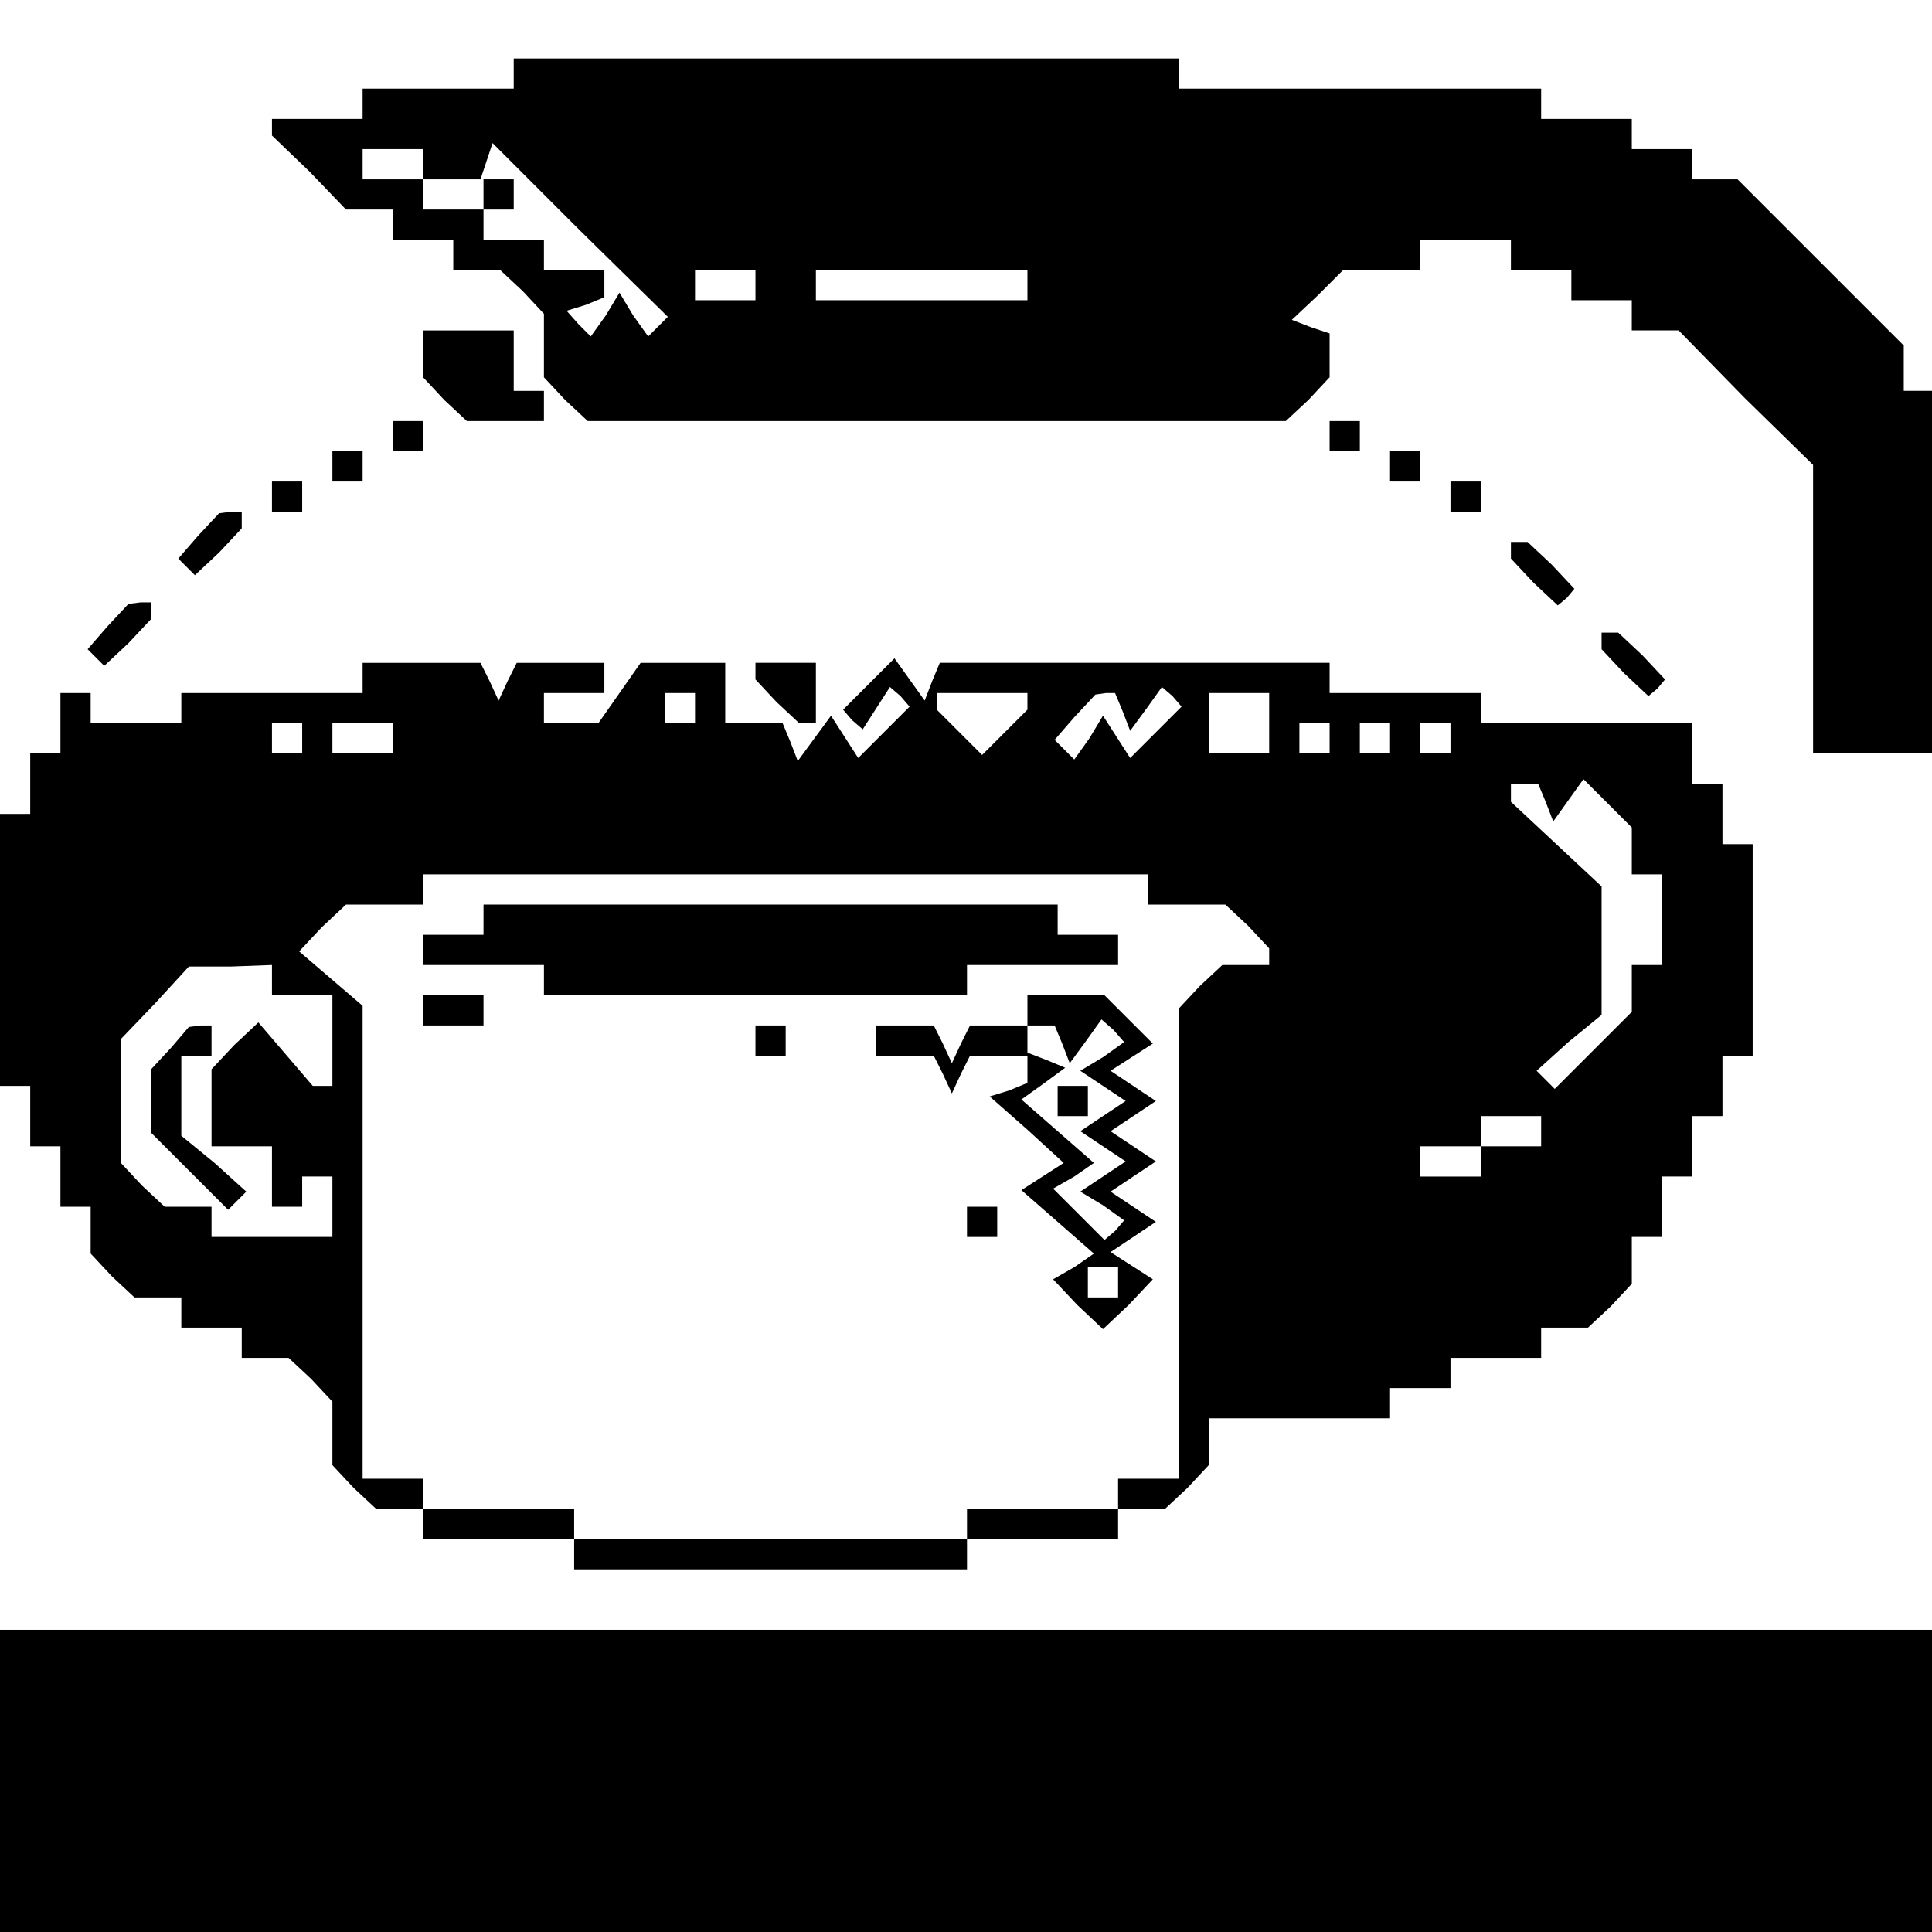 <?xml version="1.0" standalone="no"?>
<!DOCTYPE svg PUBLIC "-//W3C//DTD SVG 20010904//EN"
 "http://www.w3.org/TR/2001/REC-SVG-20010904/DTD/svg10.dtd">
<svg version="1.0" xmlns="http://www.w3.org/2000/svg"
 width="468pt" height="468pt" viewBox="0 0 468 468"
 preserveAspectRatio="xMidYMid meet">
<g transform="translate(0,468) scale(0.366,-0.366)"
fill="#000000" stroke="none">
<path d="M340 1230 l0 -10 -50 0 -50 0 0 -10 0 -10 -30 0 -30 0 0 -5 0 -6 25
-24 24 -25 16 0 15 0 0 -10 0 -10 20 0 20 0 0 -10 0 -10 16 0 15 0 15 -14 14
-15 0 -21 0 -21 14 -15 15 -14 231 0 231 0 15 14 14 15 0 14 0 15 -12 4 -13 5
17 16 17 17 25 0 26 0 0 10 0 10 30 0 30 0 0 -10 0 -10 20 0 20 0 0 -10 0 -10
20 0 20 0 0 -10 0 -10 15 0 16 0 44 -45 45 -44 0 -96 0 -95 40 0 40 0 0 120 0
120 -10 0 -10 0 0 15 0 15 -55 55 -55 55 -15 0 -15 0 0 10 0 10 -20 0 -20 0 0
10 0 10 -30 0 -30 0 0 10 0 10 -120 0 -120 0 0 10 0 10 -220 0 -220 0 0 -10z
m-60 -60 l0 -10 19 0 19 0 4 12 4 12 58 -58 58 -57 -7 -7 -6 -6 -10 14 -9 15
-9 -15 -10 -14 -8 8 -8 9 13 4 12 5 0 9 0 9 -20 0 -20 0 0 10 0 10 -20 0 -20
0 0 10 0 10 -20 0 -20 0 0 10 0 10 -20 0 -20 0 0 10 0 10 20 0 20 0 0 -10z
m220 -80 l0 -10 -20 0 -20 0 0 10 0 10 20 0 20 0 0 -10z m180 0 l0 -10 -70 0
-70 0 0 10 0 10 70 0 70 0 0 -10z"/>
<path d="M320 1150 l0 -10 10 0 10 0 0 10 0 10 -10 0 -10 0 0 -10z"/>
<path d="M280 1044 l0 -15 14 -15 15 -14 25 0 26 0 0 10 0 10 -10 0 -10 0 0
20 0 20 -30 0 -30 0 0 -16z"/>
<path d="M260 990 l0 -10 10 0 10 0 0 10 0 10 -10 0 -10 0 0 -10z"/>
<path d="M880 990 l0 -10 10 0 10 0 0 10 0 10 -10 0 -10 0 0 -10z"/>
<path d="M220 970 l0 -10 10 0 10 0 0 10 0 10 -10 0 -10 0 0 -10z"/>
<path d="M920 970 l0 -10 10 0 10 0 0 10 0 10 -10 0 -10 0 0 -10z"/>
<path d="M180 950 l0 -10 10 0 10 0 0 10 0 10 -10 0 -10 0 0 -10z"/>
<path d="M960 950 l0 -10 10 0 10 0 0 10 0 10 -10 0 -10 0 0 -10z"/>
<path d="M131 924 l-13 -15 6 -6 5 -5 16 15 15 16 0 5 0 6 -7 0 -8 -1 -14 -15z"/>
<path d="M1000 914 l0 -5 15 -16 16 -15 6 5 5 6 -15 16 -16 15 -5 0 -6 0 0 -6z"/>
<path d="M71 864 l-13 -15 6 -6 5 -5 16 15 15 16 0 5 0 6 -7 0 -8 -1 -14 -15z"/>
<path d="M1060 854 l0 -5 15 -16 16 -15 6 5 5 6 -15 16 -16 15 -5 0 -6 0 0 -6z"/>
<path d="M240 830 l0 -10 -60 0 -60 0 0 -10 0 -10 -30 0 -30 0 0 10 0 10 -10
0 -10 0 0 -20 0 -20 -10 0 -10 0 0 -20 0 -20 -10 0 -10 0 0 -90 0 -90 10 0 10
0 0 -20 0 -20 10 0 10 0 0 -20 0 -20 10 0 10 0 0 -16 0 -15 14 -15 15 -14 15
0 16 0 0 -10 0 -10 20 0 20 0 0 -10 0 -10 16 0 15 0 15 -14 14 -15 0 -21 0
-21 14 -15 15 -14 15 0 16 0 0 -10 0 -10 50 0 50 0 0 -10 0 -10 130 0 130 0 0
10 0 10 50 0 50 0 0 10 0 10 16 0 15 0 15 14 14 15 0 15 0 16 60 0 60 0 0 10
0 10 20 0 20 0 0 10 0 10 30 0 30 0 0 10 0 10 16 0 15 0 15 14 14 15 0 15 0
16 10 0 10 0 0 20 0 20 10 0 10 0 0 20 0 20 10 0 10 0 0 20 0 20 10 0 10 0 0
70 0 70 -10 0 -10 0 0 20 0 20 -10 0 -10 0 0 20 0 20 -70 0 -70 0 0 10 0 10
-50 0 -50 0 0 10 0 10 -129 0 -129 0 -5 -12 -5 -13 -10 14 -10 14 -17 -17 -17
-17 6 -7 7 -6 9 14 9 14 7 -6 6 -7 -17 -17 -17 -17 -9 14 -9 14 -11 -15 -11
-15 -5 13 -5 12 -19 0 -19 0 0 20 0 20 -28 0 -28 0 -14 -20 -14 -20 -18 0 -18
0 0 10 0 10 20 0 20 0 0 10 0 10 -29 0 -29 0 -6 -12 -6 -13 -6 13 -6 12 -39 0
-39 0 0 -10z m220 -20 l0 -10 -10 0 -10 0 0 10 0 10 10 0 10 0 0 -10z m220 4
l0 -5 -15 -15 -15 -15 -15 15 -15 15 0 5 0 6 30 0 30 0 0 -6z m63 -6 l5 -13
11 15 10 14 7 -6 6 -7 -17 -17 -17 -17 -9 14 -9 14 -9 -15 -10 -14 -6 6 -7 7
13 15 14 15 7 1 6 0 5 -12z m97 -8 l0 -20 -20 0 -20 0 0 20 0 20 20 0 20 0 0
-20z m-640 -10 l0 -10 -10 0 -10 0 0 10 0 10 10 0 10 0 0 -10z m60 0 l0 -10
-20 0 -20 0 0 10 0 10 20 0 20 0 0 -10z m620 0 l0 -10 -10 0 -10 0 0 10 0 10
10 0 10 0 0 -10z m40 0 l0 -10 -10 0 -10 0 0 10 0 10 10 0 10 0 0 -10z m40 0
l0 -10 -10 0 -10 0 0 10 0 10 10 0 10 0 0 -10z m63 -42 l5 -13 10 14 10 14 16
-16 16 -16 0 -15 0 -16 10 0 10 0 0 -30 0 -30 -10 0 -10 0 0 -15 0 -16 -26
-26 -25 -25 -6 6 -6 6 21 19 22 18 0 43 0 42 -30 28 -30 28 0 6 0 6 9 0 9 0 5
-12z m-263 -58 l0 -10 26 0 25 0 15 -14 14 -15 0 -5 0 -6 -16 0 -15 0 -15 -14
-14 -15 0 -155 0 -156 -20 0 -20 0 0 -10 0 -10 -50 0 -50 0 0 -10 0 -10 -130
0 -130 0 0 10 0 10 -50 0 -50 0 0 10 0 10 -20 0 -20 0 0 156 0 157 -21 18 -21
18 15 16 16 15 25 0 26 0 0 10 0 10 240 0 240 0 0 -10z m-580 -60 l0 -10 20 0
20 0 0 -30 0 -30 -6 0 -7 0 -18 21 -18 21 -16 -15 -15 -16 0 -25 0 -26 20 0
20 0 0 -20 0 -20 10 0 10 0 0 10 0 10 10 0 10 0 0 -20 0 -20 -40 0 -40 0 0 10
0 10 -16 0 -15 0 -15 14 -14 15 0 41 0 41 23 24 22 24 28 0 27 1 0 -10z m840
-100 l0 -10 -20 0 -20 0 0 -10 0 -10 -20 0 -20 0 0 10 0 10 20 0 20 0 0 10 0
10 20 0 20 0 0 -10z"/>
<path d="M320 670 l0 -10 -20 0 -20 0 0 -10 0 -10 40 0 40 0 0 -10 0 -10 140
0 140 0 0 10 0 10 50 0 50 0 0 10 0 10 -20 0 -20 0 0 10 0 10 -190 0 -190 0 0
-10z"/>
<path d="M280 610 l0 -10 20 0 20 0 0 10 0 10 -20 0 -20 0 0 -10z"/>
<path d="M680 610 l0 -10 -19 0 -19 0 -6 -12 -6 -13 -6 13 -6 12 -19 0 -19 0
0 -10 0 -10 19 0 19 0 6 -12 6 -13 6 13 6 12 19 0 19 0 0 -9 0 -9 -12 -5 -13
-4 25 -22 24 -22 -14 -9 -14 -9 24 -21 24 -21 -13 -9 -14 -8 16 -17 17 -16 17
16 16 17 -14 9 -14 9 15 10 15 10 -15 10 -15 10 15 10 15 10 -15 10 -15 10 15
10 15 10 -15 10 -15 10 14 9 14 9 -16 16 -16 16 -25 0 -26 0 0 -10z m23 -22
l5 -13 11 15 10 14 8 -7 7 -8 -14 -10 -15 -9 15 -10 15 -10 -15 -10 -15 -10
15 -10 15 -10 -15 -10 -15 -10 15 -9 14 -10 -6 -7 -7 -6 -17 17 -17 17 14 8
13 9 -24 21 -24 21 14 10 15 11 -12 5 -13 5 0 9 0 9 9 0 9 0 5 -12z m37 -158
l0 -10 -10 0 -10 0 0 10 0 10 10 0 10 0 0 -10z"/>
<path d="M700 550 l0 -10 10 0 10 0 0 10 0 10 -10 0 -10 0 0 -10z"/>
<path d="M500 590 l0 -10 10 0 10 0 0 10 0 10 -10 0 -10 0 0 -10z"/>
<path d="M640 470 l0 -10 10 0 10 0 0 10 0 10 -10 0 -10 0 0 -10z"/>
<path d="M113 585 l-13 -14 0 -21 0 -21 26 -26 25 -25 6 6 6 6 -21 19 -22 18
0 27 0 26 10 0 10 0 0 10 0 10 -7 0 -8 -1 -12 -14z"/>
<path d="M500 834 l0 -5 14 -15 15 -14 5 0 6 0 0 20 0 20 -20 0 -20 0 0 -6z"/>
<path d="M0 100 l0 -100 640 0 640 0 0 100 0 100 -640 0 -640 0 0 -100z"/>
</g>
</svg>
